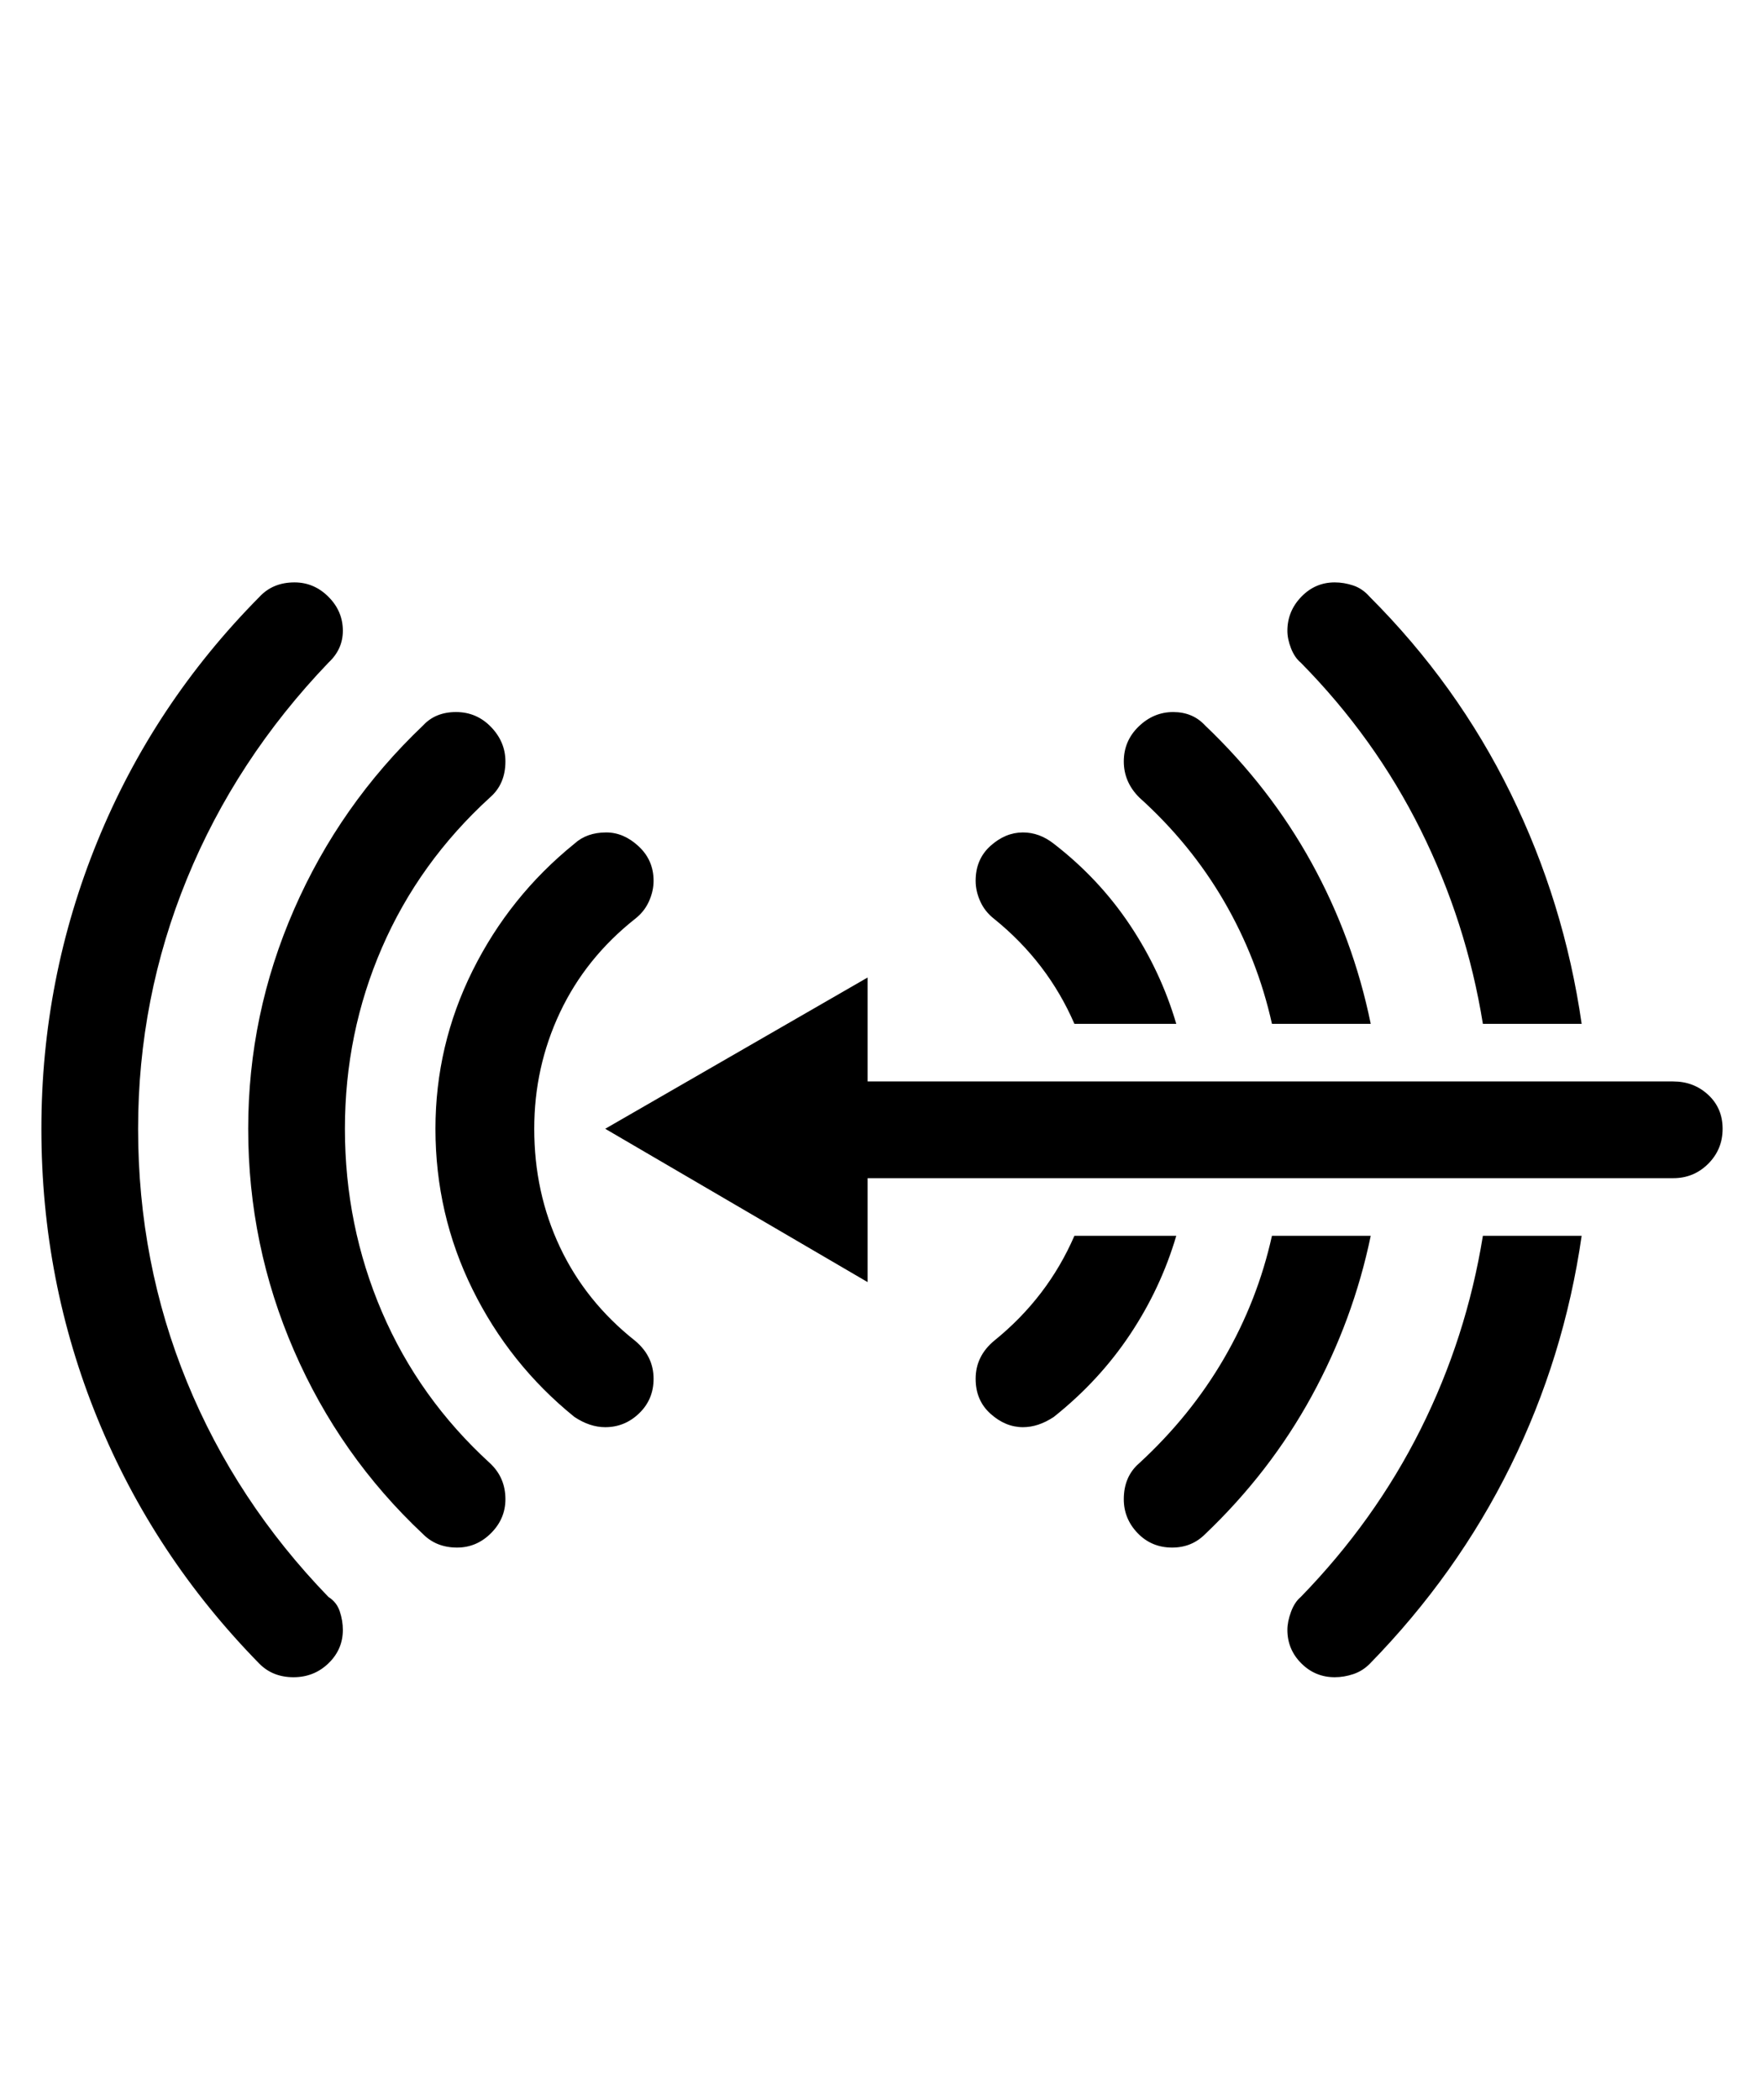 <?xml version='1.0' encoding='utf-8'?>
<svg xmlns="http://www.w3.org/2000/svg" viewBox="0 0 1714 2041" width="336" height="400"><path d="M1331 580q85 85 137 191t69 224h-96q-16-99-60.5-188.5T1264 644q-6-5-9.5-14t-3.5-17q0-19 13.5-33t32.5-14q9 0 18 3t16 11zm-365 723q52-42 78-102h99q-15 51-45 96t-74 80q-15 10-30 10-17 0-31.5-13t-14.5-34q0-22 18-37zm205-598q63 60 103.5 133.5T1332 995h-96q-14-63-46.5-119T1107 775q-15-15-15-35t14.5-34 33.5-14 31 13zm-64 717q50-46 82.5-102t46.5-119h96q-17 82-57.5 156T1171 1491q-13 13-32 13-20 0-33.5-14t-13.5-33q0-22 15-35zm-83-602q44 34 74 79t45 96h-99q-26-60-78-102-9-7-13.5-17t-4.5-20q0-21 14.5-34t31.5-13q16 0 30 11zm-548 602q15 14 15 35 0 19-14 33t-33 14q-20 0-33-13-81-76-125.5-178.5T241 1097q0-111 44.5-213T411 705q12-13 32-13t34 14.5 14 33.5q0 22-15 35-69 63-105 146t-36 176q0 94 36 178t105 147zm788 130q72-74 116.5-163t60.5-188h96q-17 118-69 223.5T1331 1617q-7 7-16 10t-18 3q-19 0-32.5-13.5T1251 1584q0-8 3.5-17.5t9.5-14.5zm-647-249q18 15 18 37 0 20-14 33.5t-33 13.5q-15 0-30-10-63-51-99-124t-36-156q0-81 36-153.5T558 820q12-11 31-11 17 0 31.5 13.5T635 856q0 10-4.5 20T617 893q-48 38-73 91t-25 113q0 62 25 115t73 91zm-298 249q8 5 11 14t3 18q0 19-14 32.5t-34 13.5-33-13q-103-105-157.5-238.5T40 1097q0-146 54.5-279.5T252 580q13-14 34-14 19 0 33 14t14 33q0 18-14 31-90 94-137.5 210T134 1097q0 130 47.5 246T319 1552zm1307-501q20 0 34 13t14 33-14 34-34 14H843v101l-255-149 255-147v101h783z" fill="#000000"></path></svg>